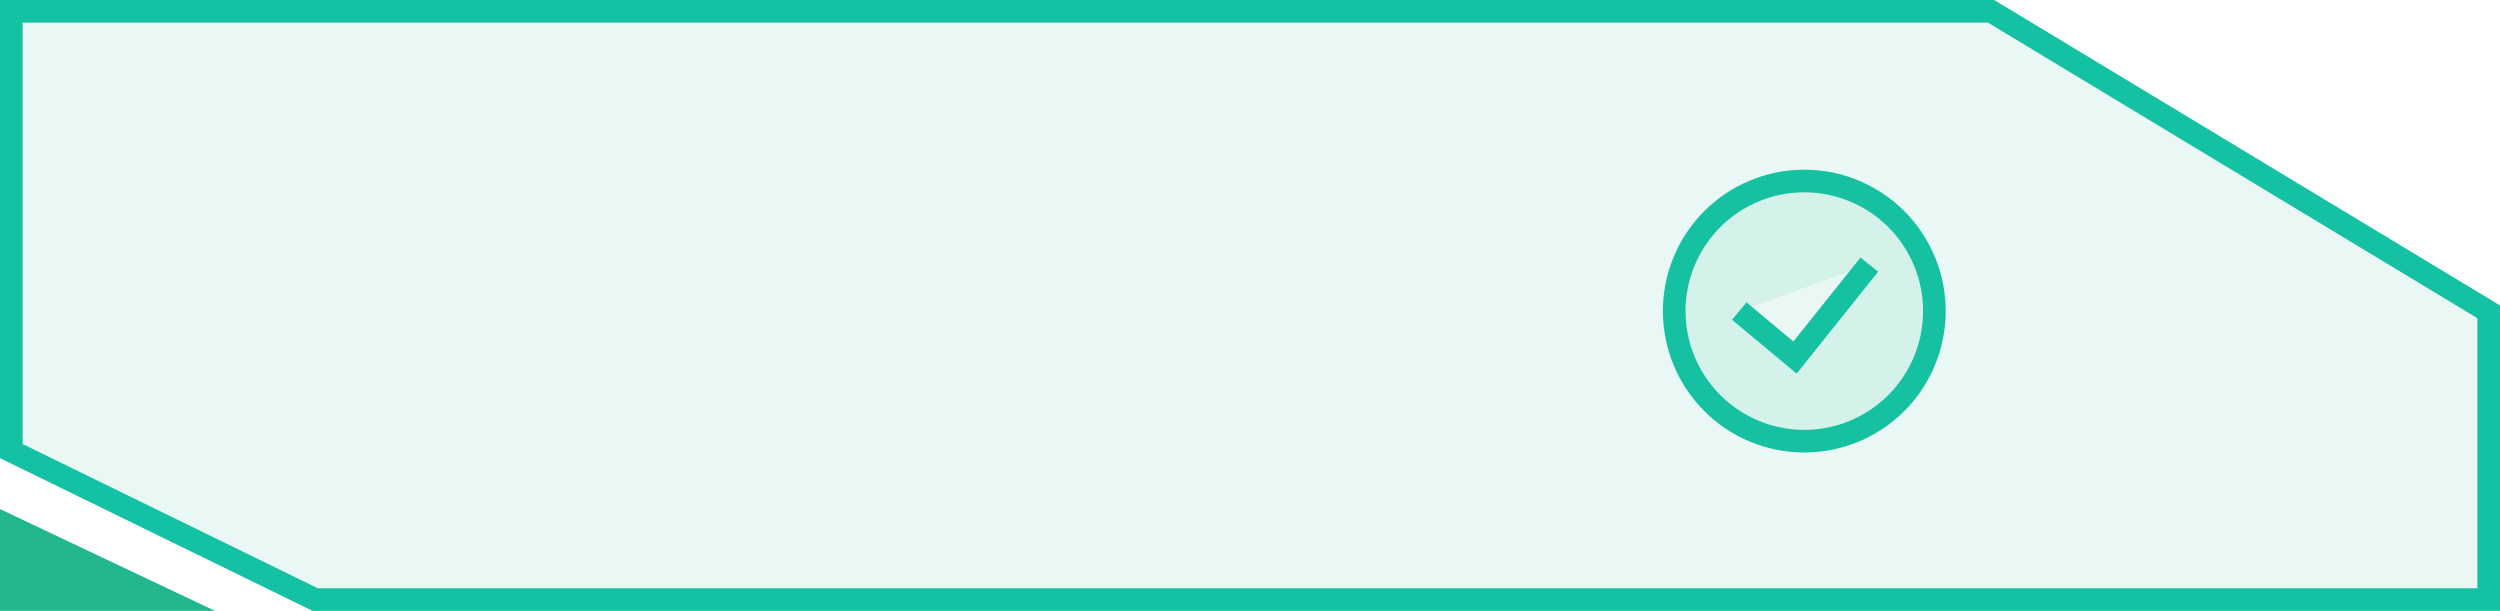 <svg width="221" height="54" viewBox="0 0 221 54" fill="none" xmlns="http://www.w3.org/2000/svg">
<path d="M153.75 27.5L158.679 31.607L165.25 23.393M159.5 39C157.99 39 156.494 38.703 155.099 38.125C153.704 37.547 152.436 36.7 151.368 35.632C150.3 34.564 149.453 33.296 148.875 31.901C148.297 30.506 148 29.01 148 27.5C148 25.99 148.297 24.494 148.875 23.099C149.453 21.704 150.3 20.436 151.368 19.368C152.436 18.3 153.704 17.453 155.099 16.875C156.494 16.297 157.99 16 159.5 16C162.55 16 165.475 17.212 167.632 19.368C169.788 21.525 171 24.45 171 27.5C171 30.55 169.788 33.475 167.632 35.632C165.475 37.788 162.55 39 159.5 39Z" fill="#22B78F" fill-opacity="0.1"/>
<path d="M153.75 27.5L158.679 31.607L165.25 23.393M159.5 39C157.99 39 156.494 38.703 155.099 38.125C153.704 37.547 152.436 36.7 151.368 35.632C150.3 34.564 149.453 33.296 148.875 31.901C148.297 30.506 148 29.01 148 27.5C148 25.99 148.297 24.494 148.875 23.099C149.453 21.704 150.3 20.436 151.368 19.368C152.436 18.3 153.704 17.453 155.099 16.875C156.494 16.297 157.99 16 159.5 16C162.55 16 165.475 17.212 167.632 19.368C169.788 21.525 171 24.45 171 27.5C171 30.55 169.788 33.475 167.632 35.632C165.475 37.788 162.55 39 159.5 39Z" stroke="#14C2A3" stroke-width="2"/>
<path d="M0 45L19 54H0V45Z" fill="#22B78F"/>
<path d="M220 53H110.5H55.25H27.856L1 39.876V27V1H176.012L220 27.564V53Z" fill="#22B78F" fill-opacity="0.1" stroke="#14C2A3" stroke-width="2"/>
</svg>
